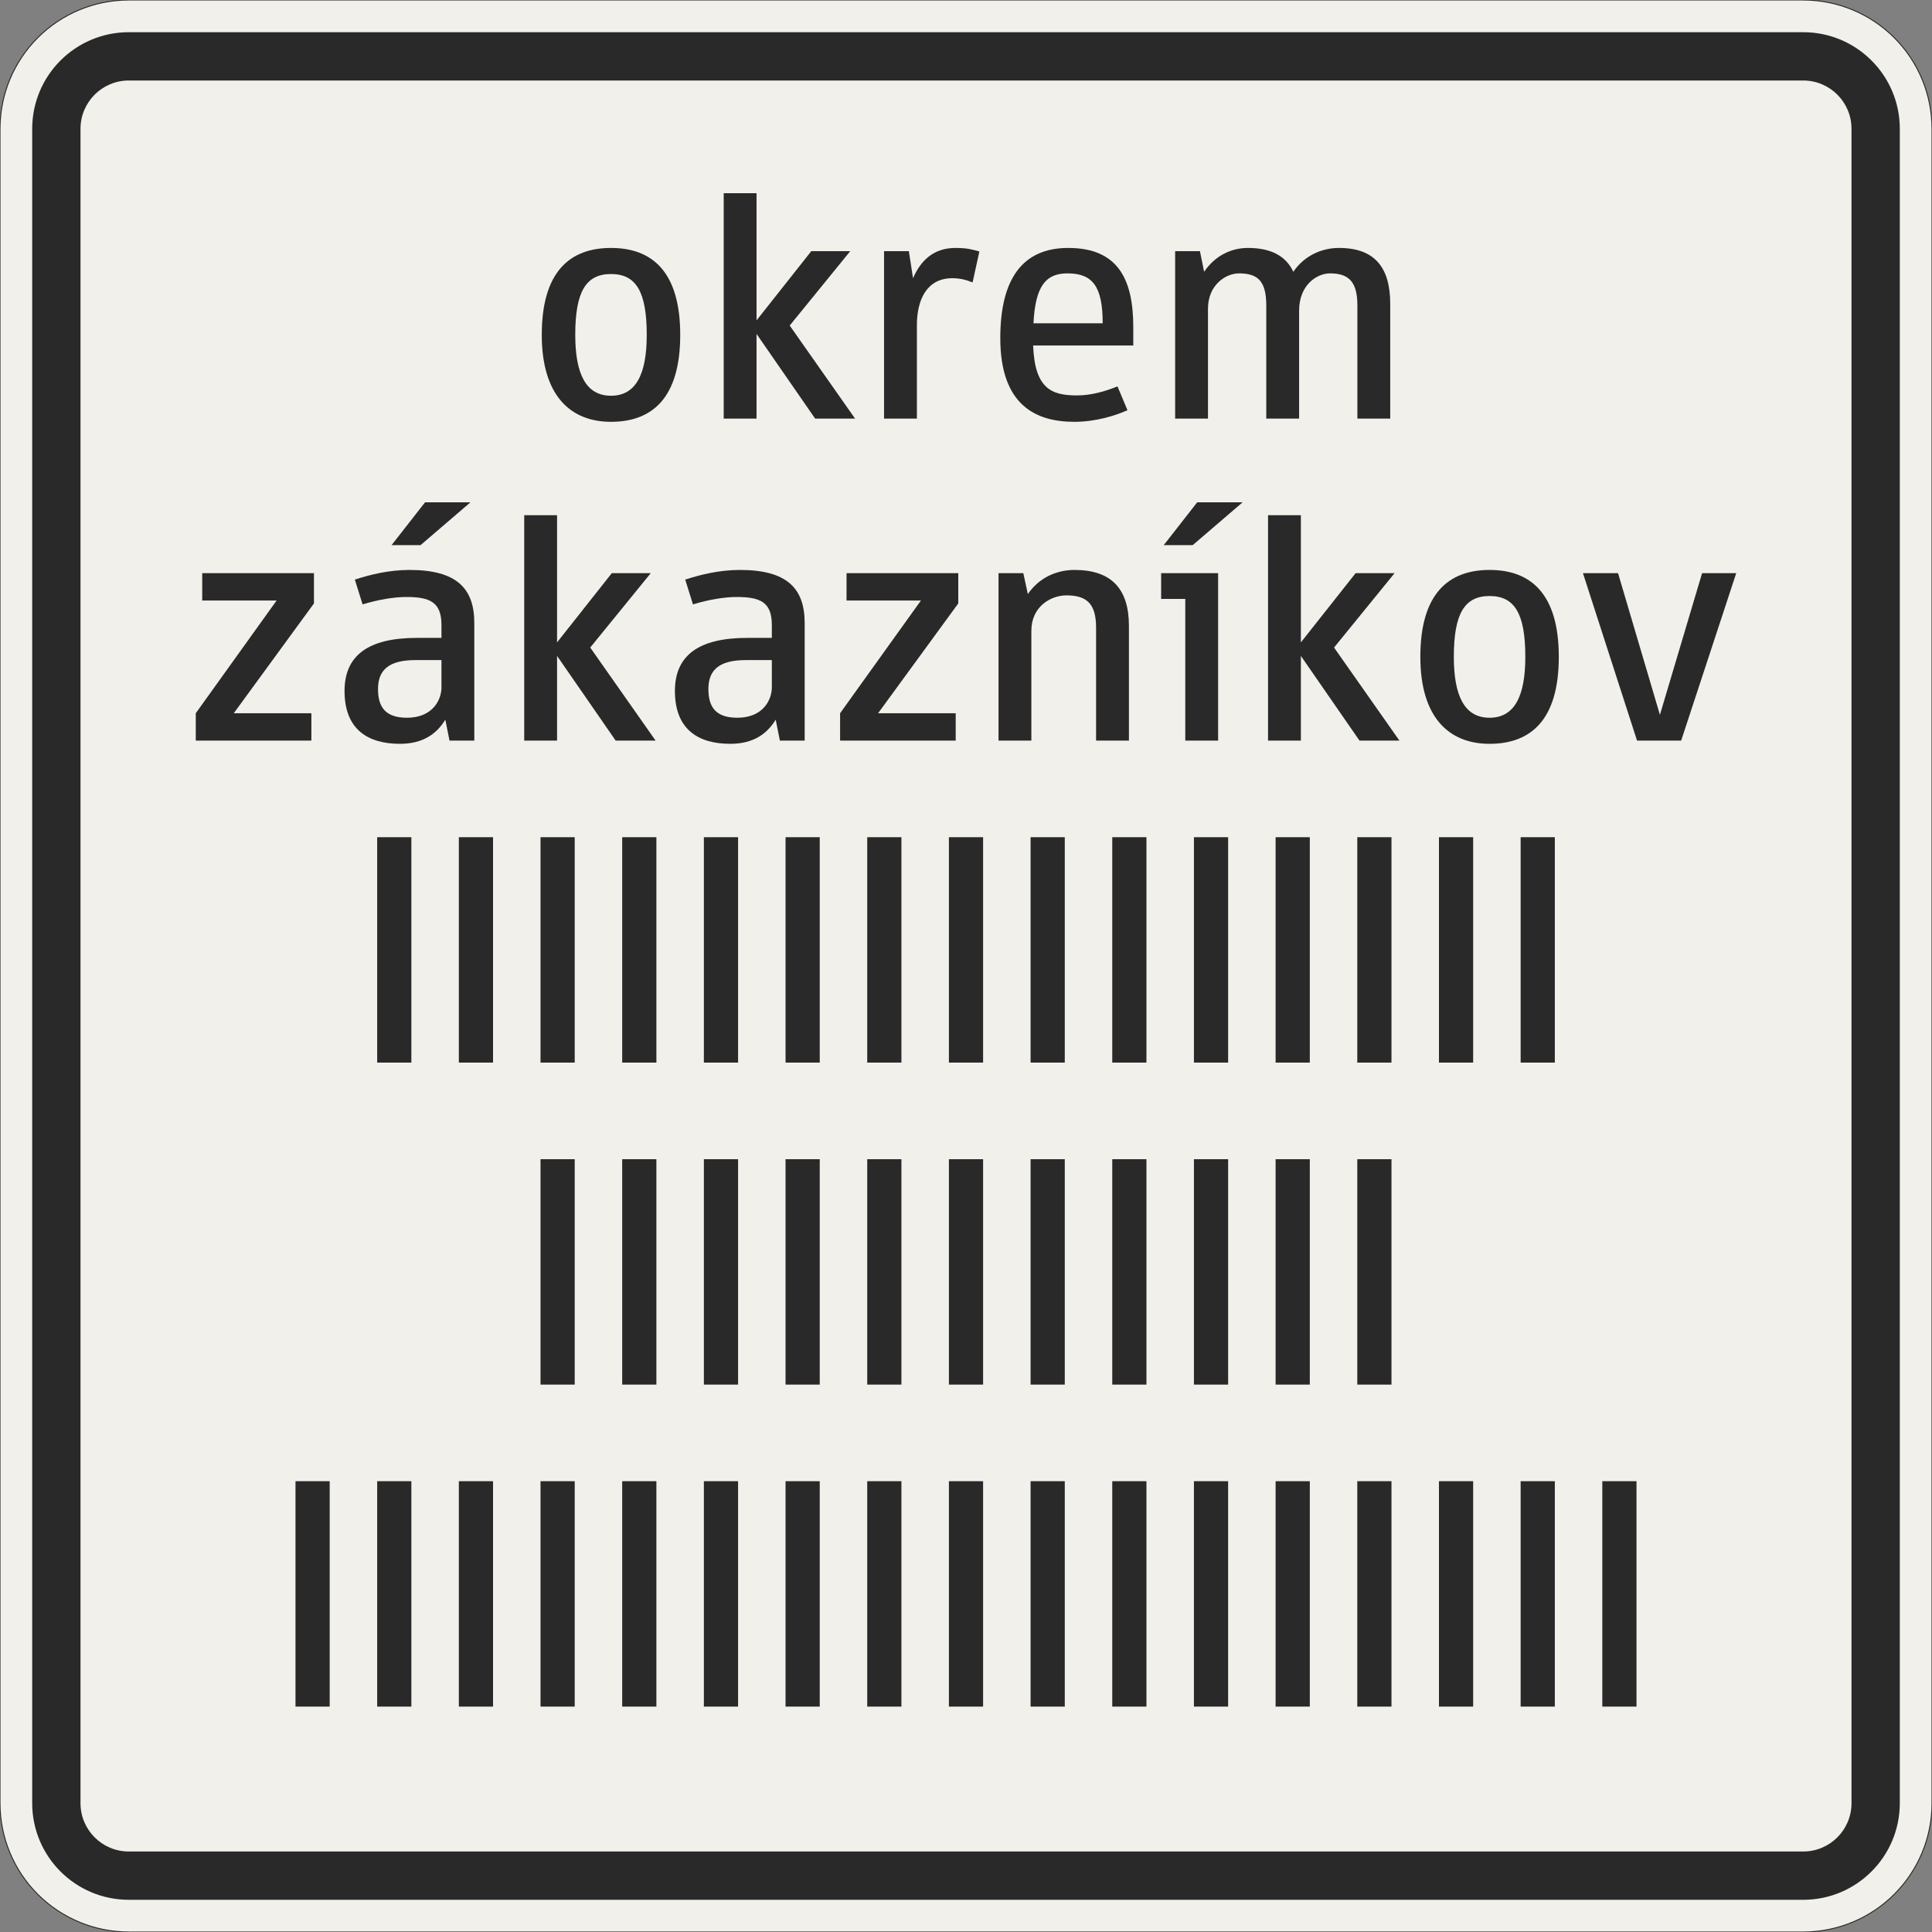 <?xml version="1.0" encoding="UTF-8"?>
<svg xmlns="http://www.w3.org/2000/svg" xmlns:xlink="http://www.w3.org/1999/xlink" width="600mm" height="600mm" viewBox="0 0 6000 6000" version="1.1">
<rect x="0" y="0" width="6000" height="6000" fill="#808080" stroke="none"/>
<defs>
<g>
<symbol overflow="visible" id="glyph0-0">
<path style="stroke:none;" d="M 80 0 L 480 0 L 480 -699.984 L 80 -699.984 Z M 167 -87 L 167 -612.984 L 393 -612.984 L 393 -87 Z M 167 -87 "/>
</symbol>
<symbol overflow="visible" id="glyph0-1">
<path style="stroke:none;" d="M 270 10 C 397 10 485 -63 485 -260 C 485 -457 397 -529.984 270 -529.984 C 143 -529.984 55 -457 55 -260 C 55 -73 143 10 270 10 Z M 270 -449 C 348 -449 381 -394 381 -260 C 381 -139 348 -71 270 -71 C 192 -71 159 -139 159 -260 C 159 -394 192 -449 270 -449 Z M 270 -449 "/>
</symbol>
<symbol overflow="visible" id="glyph0-2">
<path style="stroke:none;" d="M 182 0 L 182 -263 L 364 0 L 488 0 L 285 -289 L 473 -519.984 L 352 -519.984 L 182 -305 L 182 -699.984 L 80 -699.984 L 80 0 Z M 182 0 "/>
</symbol>
<symbol overflow="visible" id="glyph0-3">
<path style="stroke:none;" d="M 292 -436 C 314 -436 332 -432 355 -423 L 376 -518.984 C 355 -524.984 338 -529.984 302 -529.984 C 232 -529.984 193 -489 170 -436 L 157 -519.984 L 80 -519.984 L 80 0 L 182 0 L 182 -290 C 182 -371 214 -436 292 -436 Z M 292 -436 "/>
</symbol>
<symbol overflow="visible" id="glyph0-4">
<path style="stroke:none;" d="M 293 -72 C 214 -72 162 -93 157 -227 L 468 -227 L 468 -284 C 468 -432 421 -529.984 266 -529.984 C 125 -529.984 55 -435 55 -250 C 55 -40 167 10 285 10 C 353 10 414 -10 450 -26 L 419 -100 C 379 -84 337 -72 293 -72 Z M 264 -451 C 342 -451 373 -410 373 -296 L 158 -296 C 164 -416 199 -451 264 -451 Z M 264 -451 "/>
</symbol>
<symbol overflow="visible" id="glyph0-5">
<path style="stroke:none;" d="M 465 0 L 465 -335 C 465 -416 520.984 -451 560.984 -451 C 620.984 -451 645.984 -423 645.984 -351 L 645.984 0 L 747.984 0 L 747.984 -356 C 747.984 -468 700.984 -529.984 588.984 -529.984 C 535.984 -529.984 482 -507 447 -456 C 424 -505 378 -529.984 306 -529.984 C 254 -529.984 204 -506 170 -456 L 157 -519.984 L 80 -519.984 L 80 0 L 182 0 L 182 -341 C 182 -417 239 -451 278 -451 C 338 -451 363 -426 363 -351 L 363 0 Z M 465 0 "/>
</symbol>
<symbol overflow="visible" id="glyph0-6">
<path style="stroke:none;" d="M 402 -426 L 402 -519.984 L 55 -519.984 L 55 -435 L 286 -435 L 35 -85 L 35 0 L 394 0 L 394 -85 L 153 -85 Z M 402 -426 "/>
</symbol>
<symbol overflow="visible" id="glyph0-7">
<path style="stroke:none;" d="M 241 -446 C 314 -446 351 -431 351 -359 L 351 -319 L 275 -319 C 123 -319 50 -264 50 -154 C 50 -36 121 10 222 10 C 297 10 338 -24 363 -65 L 376 0 L 453 0 L 453 -365 C 453 -472 399 -529.984 252 -529.984 C 187 -529.984 128 -514.984 82 -500 L 106 -423 C 155 -438 205 -446 241 -446 Z M 244 -71 C 177 -71 154 -104 154 -160 C 154 -219 187 -250 270 -250 L 351 -250 L 351 -165 C 351 -127 324 -71 244 -71 Z M 286 -606.984 L 441 -739.984 L 300 -739.984 L 196 -606.984 Z M 286 -606.984 "/>
</symbol>
<symbol overflow="visible" id="glyph0-8">
<path style="stroke:none;" d="M 241 -446 C 314 -446 351 -431 351 -359 L 351 -319 L 275 -319 C 123 -319 50 -264 50 -154 C 50 -36 121 10 222 10 C 297 10 338 -24 363 -65 L 376 0 L 453 0 L 453 -365 C 453 -472 399 -529.984 252 -529.984 C 187 -529.984 128 -514.984 82 -500 L 106 -423 C 155 -438 205 -446 241 -446 Z M 244 -71 C 177 -71 154 -104 154 -160 C 154 -219 187 -250 270 -250 L 351 -250 L 351 -165 C 351 -127 324 -71 244 -71 Z M 244 -71 "/>
</symbol>
<symbol overflow="visible" id="glyph0-9">
<path style="stroke:none;" d="M 485 0 L 485 -356 C 485 -470 432 -529.984 316 -529.984 C 260 -529.984 206 -506 171 -455 L 157 -519.984 L 80 -519.984 L 80 0 L 182 0 L 182 -341 C 182 -417 243 -451 291 -451 C 353 -451 383 -426 383 -351 L 383 0 Z M 485 0 "/>
</symbol>
<symbol overflow="visible" id="glyph0-10">
<path style="stroke:none;" d="M 25 -519.984 L 25 -440 L 100 -440 L 100 0 L 202 0 L 202 -519.984 Z M 123 -606.984 L 278 -739.984 L 137 -739.984 L 33 -606.984 Z M 123 -606.984 "/>
</symbol>
<symbol overflow="visible" id="glyph0-11">
<path style="stroke:none;" d="M 496 -519.984 L 390 -519.984 L 259 -80 L 129 -519.984 L 20 -519.984 L 188 0 L 325 0 Z M 496 -519.984 "/>
</symbol>
<symbol overflow="visible" id="glyph1-0">
<path style="stroke:none;" d="M 218.25 -115.031 L 218.25 -180.891 L 273.312 -180.891 L 273.312 -115.031 Z M 221.203 -230.062 L 219.234 -246.766 C 219.234 -283.473 223.492 -310.02 232.016 -326.406 C 236.609 -334.926 242.508 -343.938 249.719 -353.438 C 256.926 -362.938 266.102 -373.258 277.25 -384.406 C 298.219 -404.07 311.648 -419.641 317.547 -431.109 C 323.453 -442.578 326.406 -454.211 326.406 -466.016 C 326.406 -489.609 319.031 -509.43 304.281 -525.484 C 289.531 -541.547 272 -549.578 251.688 -549.578 C 231.363 -549.578 213.828 -542.363 199.078 -527.938 C 184.336 -513.52 175 -489.598 171.062 -456.172 L 121.906 -464.047 C 126.5 -511.234 140.922 -545.477 165.172 -566.781 C 189.422 -588.082 219.242 -598.734 254.641 -598.734 C 290.023 -598.734 319.188 -587.098 342.125 -563.828 C 365.07 -540.566 376.547 -509.27 376.547 -469.938 C 376.547 -448.969 372.445 -429.797 364.25 -412.422 C 356.062 -395.055 339.516 -374.906 314.609 -351.969 C 290.359 -330.332 276.266 -313.289 272.328 -300.844 C 268.398 -287.727 266.438 -264.133 266.438 -230.062 Z M 454.219 -49.156 L 454.219 -655.75 L 49.156 -655.75 L 49.156 -49.156 Z M 503.375 -705.891 L 503.375 0 L 0 0 L 0 -705.891 Z M 503.375 -705.891 "/>
</symbol>
<symbol overflow="visible" id="glyph1-1">
<path style="stroke:none;" d="M 73.734 -700 L 179.922 -700 L 179.922 0 L 73.734 0 Z M 73.734 -700 "/>
</symbol>
</g>
</defs>
<g id="surface1931">
<path style="fill-rule:evenodd;fill:rgb(94.51%,94.118%,91.765%);fill-opacity:1;stroke-width:0.3;stroke-linecap:butt;stroke-linejoin:miter;stroke:rgb(16.471%,16.078%,16.471%);stroke-opacity:1;stroke-miterlimit:3;" d="M -260 -300 C -270.609 -300 -280.783 -295.786 -288.284 -288.284 C -295.786 -280.783 -300 -270.609 -300 -260 L -300 260 C -300 270.609 -295.786 280.783 -288.284 288.284 C -280.783 295.786 -270.609 300 -260 300 L 260 300 C 270.609 300 280.783 295.786 288.284 288.284 C 295.786 280.783 300 270.609 300 260 L 300 -260 C 300 -270.609 295.786 -280.783 288.284 -288.284 C 280.783 -295.786 270.609 -300 260 -300 L -260 -300 " transform="matrix(10,0,0,-10,3000,3000)"/>
<path style=" stroke:none;fill-rule:evenodd;fill:rgb(16.471%,16.078%,16.471%);fill-opacity:1;" d="M 400 5900 C 234.316 5900 100 5765.684 100 5600 L 100 400 C 100 234.316 234.316 100 400 100 L 5600 100 C 5765.684 100 5900 234.316 5900 400 L 5900 5600 C 5900 5765.684 5765.684 5900 5600 5900 L 400 5900 M 400 5750 C 317.156 5750 250 5682.844 250 5600 L 250 400 C 250 317.156 317.156 250 400 250 L 5600 250 C 5682.844 250 5750 317.156 5750 400 L 5750 5600 C 5750 5682.844 5682.844 5750 5600 5750 L 400 5750 "/>
<g style="fill:rgb(16.471%,16.078%,16.471%);fill-opacity:1;">
  <use xlink:href="#glyph0-1" x="1627.5" y="1300"/>
  <use xlink:href="#glyph0-2" x="2167.5" y="1300"/>
  <use xlink:href="#glyph0-3" x="2665.5" y="1300"/>
  <use xlink:href="#glyph0-4" x="3051.5" y="1300"/>
  <use xlink:href="#glyph0-5" x="3569.5" y="1300"/>
</g>
<g style="fill:rgb(16.471%,16.078%,16.471%);fill-opacity:1;">
  <use xlink:href="#glyph0-6" x="573" y="2300"/>
  <use xlink:href="#glyph0-7" x="1020" y="2300"/>
  <use xlink:href="#glyph0-2" x="1548" y="2300"/>
  <use xlink:href="#glyph0-8" x="2046" y="2300"/>
  <use xlink:href="#glyph0-6" x="2574" y="2300"/>
  <use xlink:href="#glyph0-9" x="3021" y="2300"/>
  <use xlink:href="#glyph0-10" x="3581" y="2300"/>
  <use xlink:href="#glyph0-2" x="3858" y="2300"/>
  <use xlink:href="#glyph0-1" x="4356" y="2300"/>
  <use xlink:href="#glyph0-11" x="4896" y="2300"/>
</g>
<g style="fill:rgb(16.471%,16.078%,16.471%);fill-opacity:1;">
  <use xlink:href="#glyph1-1" x="1097.613" y="3300"/>
  <use xlink:href="#glyph1-1" x="1351.265" y="3300"/>
  <use xlink:href="#glyph1-1" x="1604.917" y="3300"/>
  <use xlink:href="#glyph1-1" x="1858.568" y="3300"/>
  <use xlink:href="#glyph1-1" x="2112.22" y="3300"/>
  <use xlink:href="#glyph1-1" x="2365.872" y="3300"/>
  <use xlink:href="#glyph1-1" x="2619.523" y="3300"/>
  <use xlink:href="#glyph1-1" x="2873.175" y="3300"/>
  <use xlink:href="#glyph1-1" x="3126.827" y="3300"/>
  <use xlink:href="#glyph1-1" x="3380.478" y="3300"/>
  <use xlink:href="#glyph1-1" x="3634.13" y="3300"/>
  <use xlink:href="#glyph1-1" x="3887.782" y="3300"/>
  <use xlink:href="#glyph1-1" x="4141.434" y="3300"/>
  <use xlink:href="#glyph1-1" x="4395.085" y="3300"/>
  <use xlink:href="#glyph1-1" x="4648.737" y="3300"/>
</g>
<g style="fill:rgb(16.471%,16.078%,16.471%);fill-opacity:1;">
  <use xlink:href="#glyph1-1" x="1604.918" y="4300"/>
  <use xlink:href="#glyph1-1" x="1858.57" y="4300"/>
  <use xlink:href="#glyph1-1" x="2112.221" y="4300"/>
  <use xlink:href="#glyph1-1" x="2365.873" y="4300"/>
  <use xlink:href="#glyph1-1" x="2619.525" y="4300"/>
  <use xlink:href="#glyph1-1" x="2873.176" y="4300"/>
  <use xlink:href="#glyph1-1" x="3126.828" y="4300"/>
  <use xlink:href="#glyph1-1" x="3380.48" y="4300"/>
  <use xlink:href="#glyph1-1" x="3634.131" y="4300"/>
  <use xlink:href="#glyph1-1" x="3887.783" y="4300"/>
  <use xlink:href="#glyph1-1" x="4141.435" y="4300"/>
</g>
<g style="fill:rgb(16.471%,16.078%,16.471%);fill-opacity:1;">
  <use xlink:href="#glyph1-1" x="843.961" y="5300"/>
  <use xlink:href="#glyph1-1" x="1097.613" y="5300"/>
  <use xlink:href="#glyph1-1" x="1351.264" y="5300"/>
  <use xlink:href="#glyph1-1" x="1604.916" y="5300"/>
  <use xlink:href="#glyph1-1" x="1858.568" y="5300"/>
  <use xlink:href="#glyph1-1" x="2112.219" y="5300"/>
  <use xlink:href="#glyph1-1" x="2365.871" y="5300"/>
  <use xlink:href="#glyph1-1" x="2619.523" y="5300"/>
  <use xlink:href="#glyph1-1" x="2873.174" y="5300"/>
  <use xlink:href="#glyph1-1" x="3126.826" y="5300"/>
  <use xlink:href="#glyph1-1" x="3380.478" y="5300"/>
  <use xlink:href="#glyph1-1" x="3634.129" y="5300"/>
  <use xlink:href="#glyph1-1" x="3887.781" y="5300"/>
  <use xlink:href="#glyph1-1" x="4141.433" y="5300"/>
  <use xlink:href="#glyph1-1" x="4395.085" y="5300"/>
  <use xlink:href="#glyph1-1" x="4648.736" y="5300"/>
  <use xlink:href="#glyph1-1" x="4902.388" y="5300"/>
</g>
</g>
</svg>
